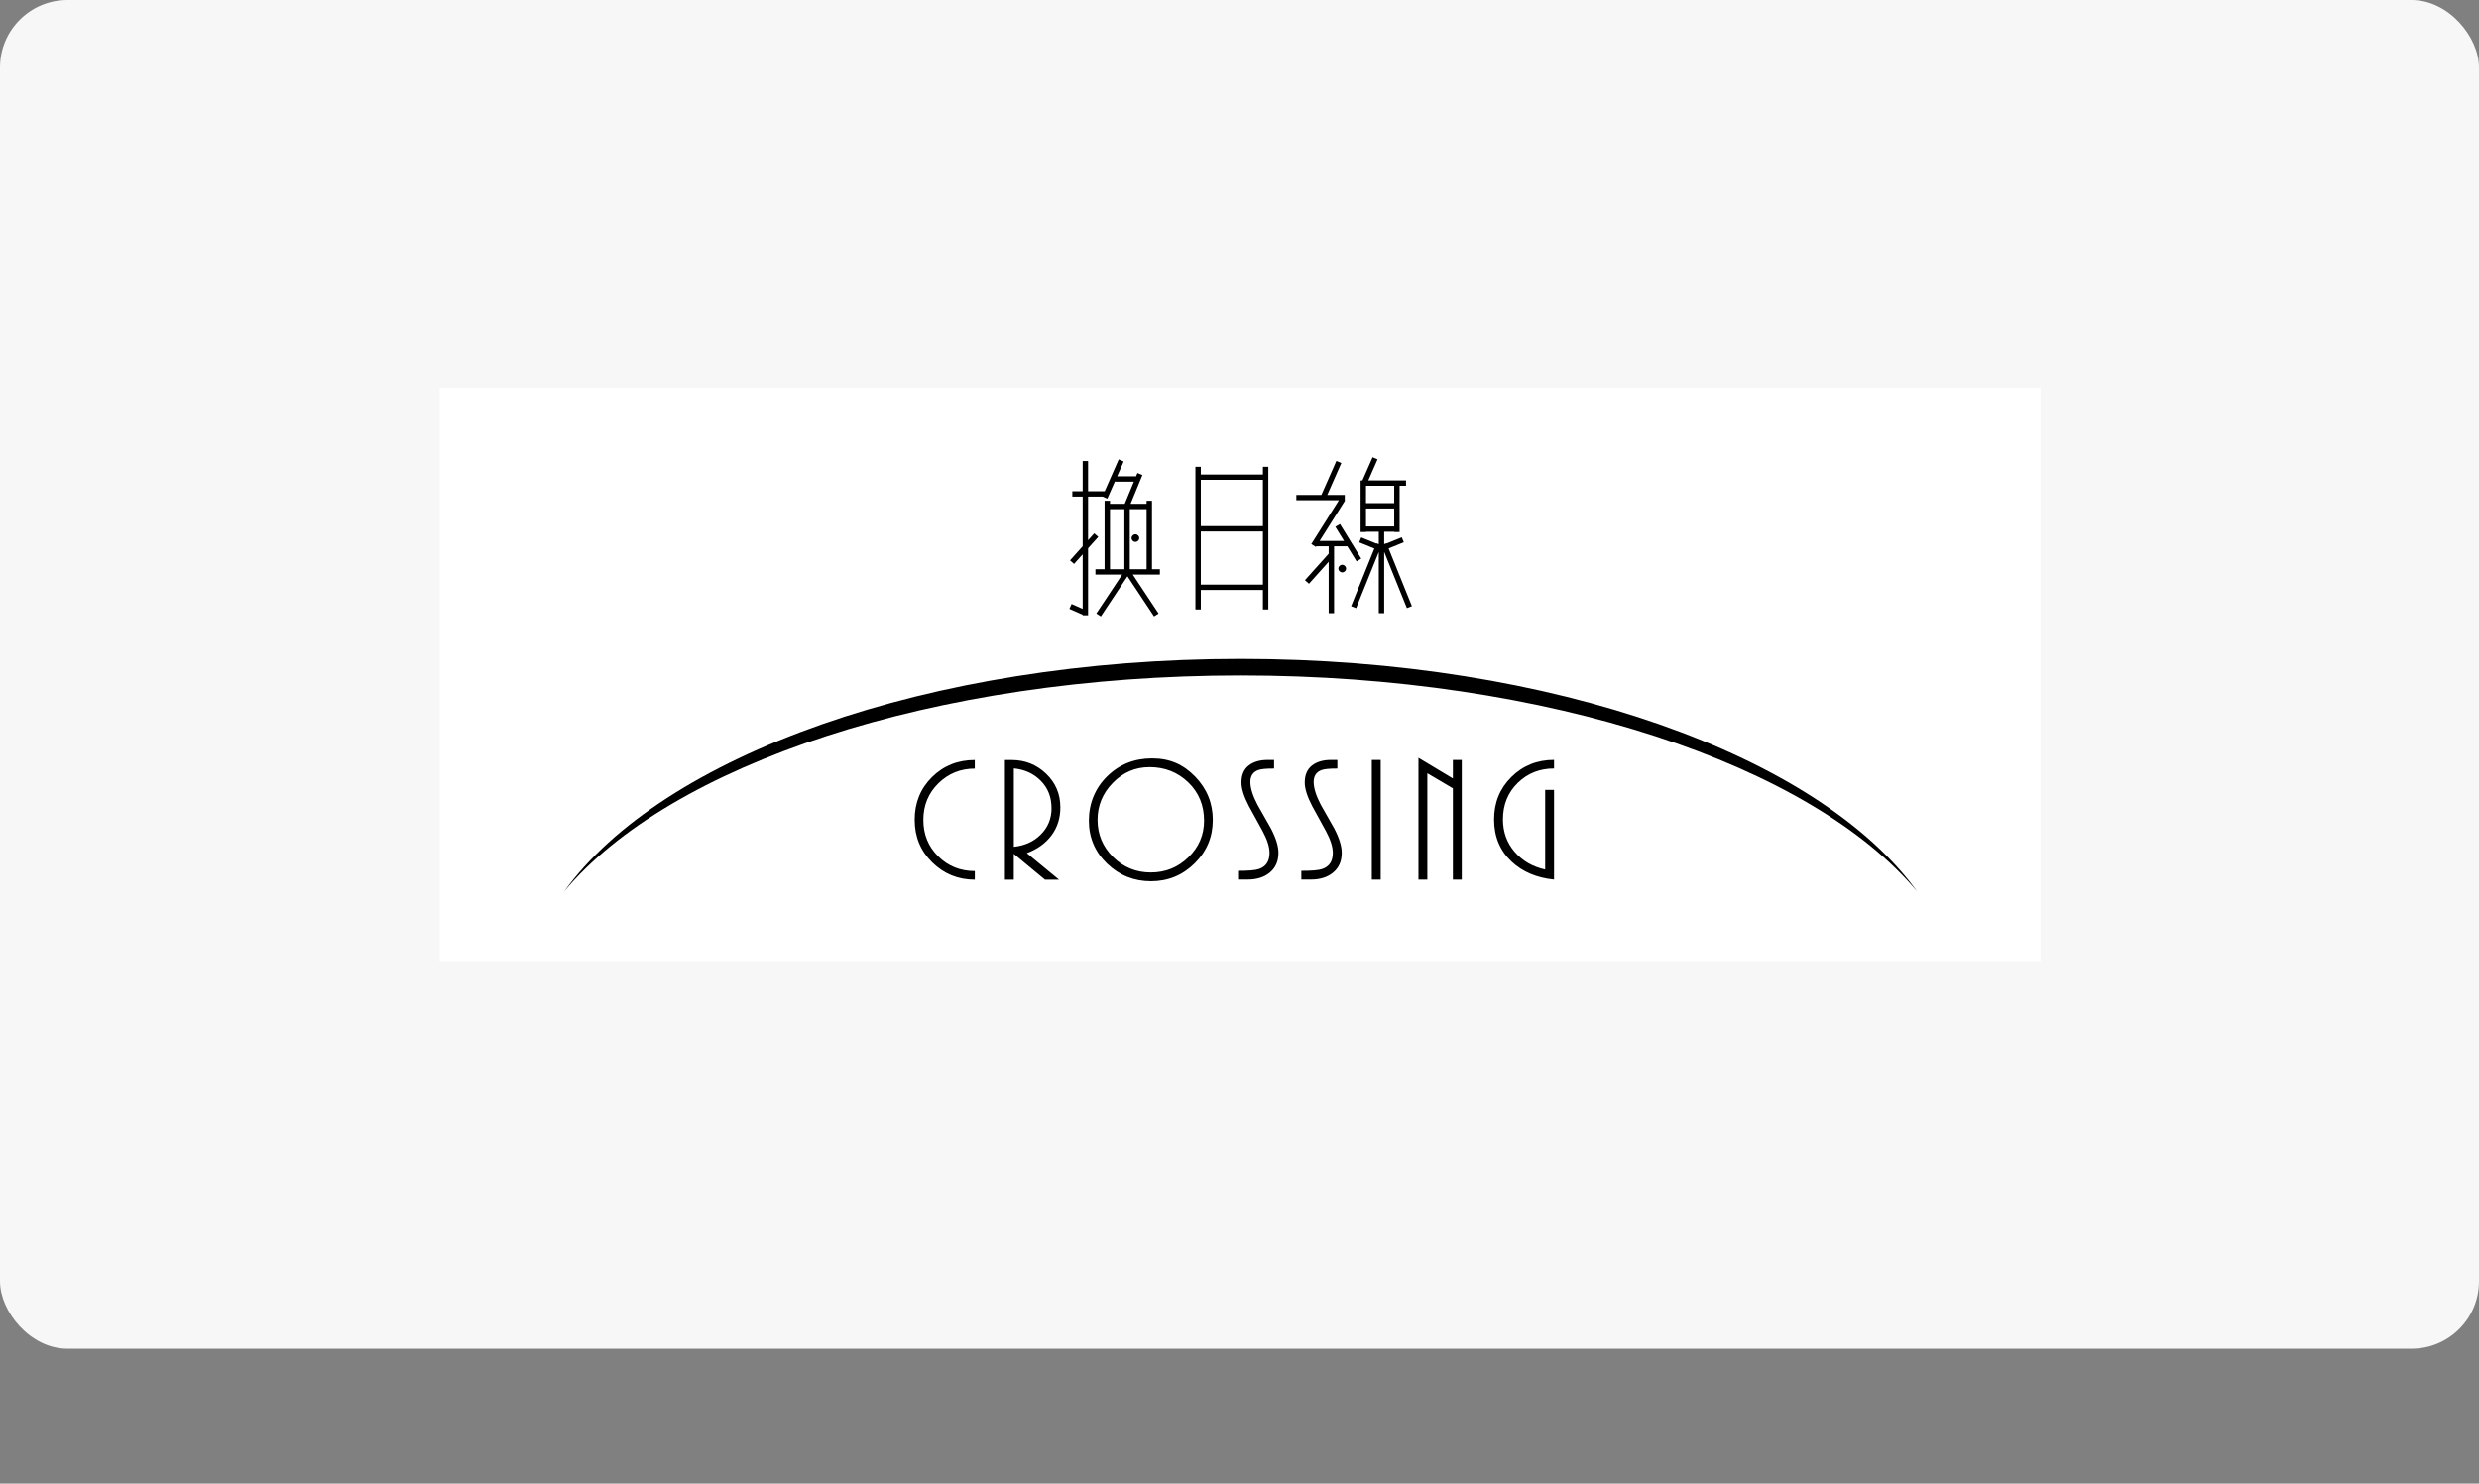 <svg width="147" height="88" viewBox="0 0 147 88" fill="none" xmlns="http://www.w3.org/2000/svg">
<rect x="0" y="0" width="147" height="88" fill="#808080" stroke="none"/>
<rect width="147" height="80" rx="4" fill="#F7F7F7"/>
<g clip-path="url(#clip0_1132_193691)">
<rect width="95" height="34" transform="translate(26.067 23)" fill="white"/>
<path fill-rule="evenodd" clip-rule="evenodd" d="M73.567 39.081C92.119 39.081 107.891 44.846 113.679 52.879C107.434 45.379 91.831 40.064 73.567 40.064C55.304 40.064 39.7 45.381 33.456 52.879C39.243 44.843 55.016 39.081 73.567 39.081Z" fill="black"/>
<path fill-rule="evenodd" clip-rule="evenodd" d="M83.374 28.495H81.138L81.686 27.247L81.393 27.121L80.789 28.495H80.723V28.502H80.681V31.556H81.001V31.542H81.76V32.278L81.623 32.223L81.616 32.24L80.719 31.876L80.598 32.169L81.497 32.535L80.118 35.955L80.415 36.073L81.76 32.738V36.369H82.08V32.734L83.426 36.07L83.723 35.953L82.342 32.53L83.244 32.164L83.123 31.87L82.224 32.235L82.218 32.221L82.08 32.275V31.542H82.674V31.556H82.994V28.812H83.374V28.495ZM65.506 29.139L66.338 27.247L66.631 27.374L66.245 28.252H67.367L67.448 28.055L67.744 28.175L67.041 29.883H67.991V29.701H68.311V33.761H68.78V34.079H67.17L68.701 36.388L68.434 36.562L66.857 34.183L65.278 36.562L65.011 36.388L66.544 34.079H64.957V33.761H65.5V29.701H65.82V29.883H66.695L67.237 28.569H66.117V28.543L65.663 29.575L65.386 29.456H64.521V32.043L64.888 31.634L65.127 31.845L64.521 32.52V36.494H64.201V36.462L63.414 36.114L63.544 35.824L64.201 36.115V32.877L63.69 33.448L63.45 33.237L64.201 32.4V29.456H63.587V29.139H64.201V27.344H64.521V29.139H65.506ZM67.991 30.2V33.761H66.994V30.2H67.991ZM66.674 30.2V33.761H65.82V30.2H66.674ZM67.555 31.916C67.555 31.792 67.453 31.691 67.328 31.691C67.203 31.691 67.101 31.792 67.101 31.916C67.101 32.041 67.203 32.142 67.328 32.142C67.453 32.142 67.555 32.041 67.555 31.916ZM78.789 32.401H78.052L78.028 32.439L77.968 32.401H77.965V32.4L77.757 32.271L79.394 29.672H76.87V29.355H78.357L79.245 27.338L79.538 27.465L78.706 29.355H79.742V29.672H79.738L79.762 29.686L78.252 32.084H79.699L79.184 31.247L79.458 31.082L80.718 33.133L80.444 33.298L79.893 32.401H79.109V36.37H78.789V33.32L77.619 34.625L77.38 34.414L78.789 32.842V32.401ZM81.001 31.225H82.674V30.161H81.001V31.225ZM82.674 28.812H81.001V29.844H82.674V28.812ZM79.819 33.725C79.819 33.601 79.716 33.5 79.591 33.5C79.466 33.5 79.364 33.601 79.364 33.725C79.364 33.849 79.466 33.95 79.591 33.95C79.716 33.95 79.819 33.849 79.819 33.725ZM70.886 27.686H71.206V28.144H74.889V27.686H75.21V36.151H74.889V34.995H71.206V36.151H70.886V27.686ZM71.206 34.678H74.889V31.524H71.206V34.678ZM74.889 28.461V31.206H71.206V28.461H74.889Z" fill="black"/>
<path d="M88.596 48.605C88.596 47.605 88.936 46.767 89.621 46.089C90.305 45.411 91.147 45.073 92.151 45.073V45.583C91.3 45.583 90.581 45.868 89.996 46.44C89.412 47.013 89.122 47.734 89.122 48.607C89.122 49.352 89.354 49.993 89.816 50.528C90.277 51.063 90.88 51.413 91.625 51.576V46.852H92.151V52.173C91.119 52.068 90.282 51.711 89.637 51.109C88.943 50.457 88.596 49.623 88.596 48.609V48.605ZM86.153 52.176V46.76L84.638 45.866V52.176H84.112V44.949L86.153 46.174V45.078H86.68V52.176H86.153ZM81.347 52.176V45.078H81.874V52.176H81.347ZM77.165 51.654C77.782 51.654 78.192 51.62 78.401 51.548C78.823 51.406 79.034 51.087 79.034 50.59C79.034 50.236 78.898 49.802 78.622 49.292C78.346 48.782 78.076 48.288 77.81 47.812C77.515 47.245 77.369 46.781 77.369 46.417C77.369 45.969 77.511 45.634 77.793 45.411C78.076 45.188 78.45 45.076 78.916 45.076H79.303V45.586C78.851 45.586 78.545 45.613 78.38 45.671C78.058 45.783 77.898 46.022 77.898 46.383C77.898 46.744 78.042 47.206 78.327 47.746C78.591 48.214 78.856 48.683 79.123 49.15C79.417 49.717 79.563 50.195 79.563 50.586C79.563 51.096 79.385 51.493 79.025 51.778C78.696 52.04 78.267 52.171 77.736 52.171H77.167V51.649L77.165 51.654ZM73.412 51.654C74.029 51.654 74.439 51.62 74.648 51.548C75.07 51.406 75.281 51.087 75.281 50.59C75.281 50.236 75.145 49.802 74.869 49.292C74.593 48.782 74.324 48.288 74.057 47.812C73.762 47.245 73.616 46.781 73.616 46.417C73.616 45.969 73.758 45.634 74.041 45.411C74.324 45.188 74.697 45.076 75.163 45.076H75.551V45.586C75.098 45.586 74.792 45.613 74.627 45.671C74.305 45.783 74.145 46.022 74.145 46.383C74.145 46.744 74.289 47.206 74.574 47.746C74.838 48.214 75.103 48.683 75.37 49.15C75.664 49.717 75.81 50.195 75.81 50.586C75.81 51.096 75.632 51.493 75.272 51.778C74.943 52.04 74.514 52.171 73.983 52.171H73.414V51.649L73.412 51.654ZM65.083 48.633C65.083 49.492 65.391 50.225 66.006 50.836C66.623 51.447 67.367 51.751 68.24 51.751C69.112 51.751 69.849 51.452 70.469 50.852C71.088 50.252 71.399 49.526 71.399 48.676C71.399 47.769 71.088 47.013 70.464 46.408C69.84 45.806 69.075 45.503 68.165 45.503C67.321 45.503 66.595 45.813 65.99 46.434C65.384 47.054 65.083 47.787 65.083 48.63V48.633ZM71.916 48.644C71.916 49.644 71.559 50.498 70.842 51.208C70.125 51.918 69.262 52.272 68.253 52.272C67.245 52.272 66.377 51.925 65.653 51.229C64.93 50.533 64.568 49.682 64.568 48.676C64.568 47.67 64.93 46.758 65.653 46.047C66.377 45.337 67.265 44.984 68.318 44.984C69.371 44.984 70.172 45.344 70.87 46.064C71.568 46.783 71.918 47.645 71.918 48.644H71.916ZM62.353 47.932C62.353 47.286 62.144 46.748 61.724 46.319C61.304 45.889 60.771 45.643 60.119 45.579V50.229C60.764 50.158 61.29 49.922 61.699 49.517C62.135 49.092 62.355 48.564 62.355 47.932H62.353ZM61.965 52.178L60.117 50.645V52.178H59.59V45.08H59.987C60.782 45.08 61.462 45.349 62.028 45.889C62.594 46.429 62.877 47.095 62.877 47.89C62.877 48.529 62.701 49.083 62.35 49.552C62 50.02 61.513 50.372 60.889 50.604L62.8 52.18H61.963L61.965 52.178ZM54.239 48.635C54.239 47.619 54.58 46.774 55.264 46.096C55.949 45.418 56.795 45.08 57.804 45.08V45.59C56.96 45.59 56.238 45.88 55.645 46.463C55.051 47.045 54.754 47.769 54.754 48.635C54.754 49.501 55.048 50.213 55.635 50.795C56.222 51.376 56.946 51.668 57.806 51.668V52.178C56.818 52.178 55.976 51.838 55.283 51.155C54.587 50.475 54.241 49.634 54.241 48.633L54.239 48.635Z" fill="black"/>
</g>
<defs>
<clipPath id="clip0_1132_193691">
<rect width="95" height="34" fill="white" transform="translate(26 23)"/>
</clipPath>
</defs>
</svg>
